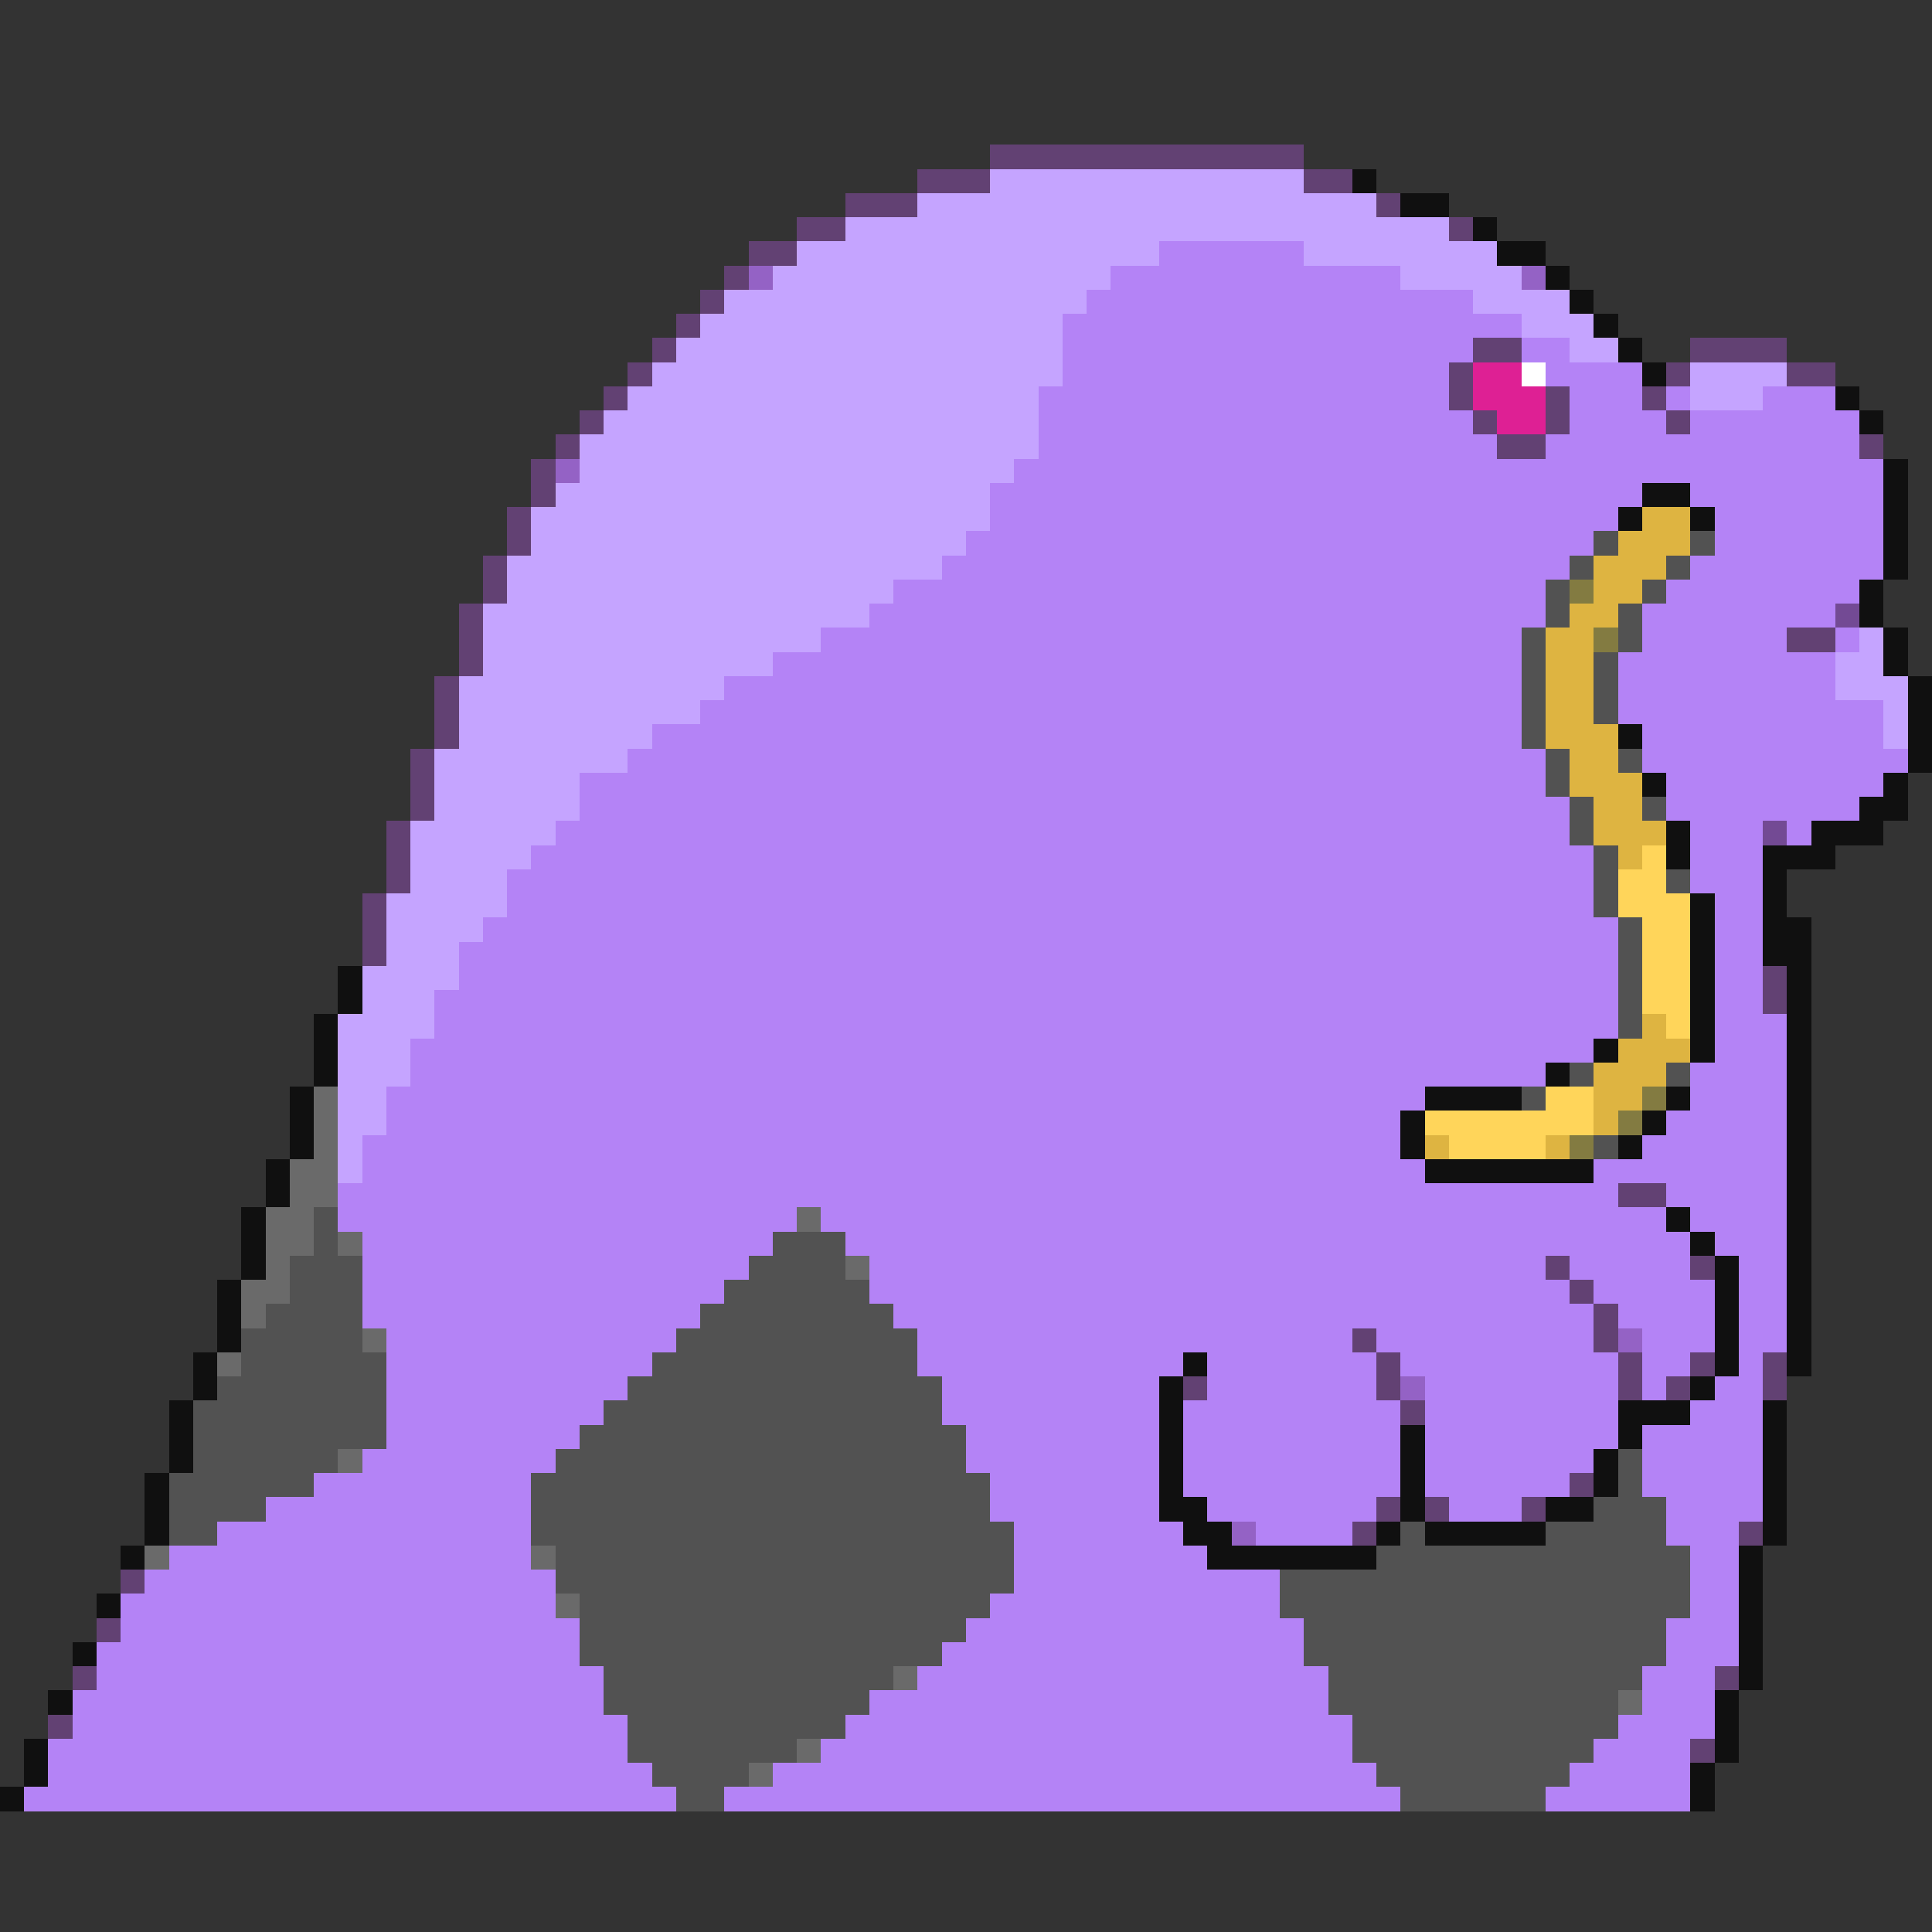 <svg xmlns="http://www.w3.org/2000/svg" viewBox="0 -0.5 80 80" shape-rendering="crispEdges">
<rect x="0" y="-0.5" width="80" height="80" fill="#333333" stroke="none"/>
<path stroke="#624173" d="M41 6h13M38 7h3M54 7h2M35 8h3M57 8h1M33 9h2M60 9h1M31 10h2M30 11h1M29 12h1M28 13h1M27 14h1M61 14h2M70 14h4M26 15h1M60 15h1M69 15h1M74 15h2M25 16h1M60 16h1M64 16h1M68 16h1M24 17h1M61 17h1M64 17h1M69 17h1M23 18h1M62 18h2M77 18h1M22 19h1M22 20h1M21 21h1M21 22h1M20 23h1M20 24h1M19 25h1M19 26h1M74 26h2M19 27h1M18 28h1M18 29h1M18 30h1M17 31h1M17 32h1M17 33h1M16 34h1M16 35h1M16 36h1M15 37h1M15 38h1M15 39h1M73 40h1M73 41h1M67 49h2M64 52h1M70 52h1M65 53h1M66 54h1M56 55h1M66 55h1M57 56h1M67 56h1M70 56h1M73 56h1M49 57h1M57 57h1M67 57h1M69 57h1M73 57h1M58 58h1M65 61h1M57 62h1M59 62h1M63 62h1M56 63h1M72 63h1M5 65h1M4 67h1M3 69h1M71 69h1M2 71h1M70 72h1" />
<path stroke="#c5a4ff" d="M41 7h13M38 8h19M35 9h25M33 10h15M54 10h8M32 11h14M58 11h5M30 12h15M61 12h4M29 13h15M63 13h3M28 14h16M65 14h2M27 15h17M70 15h4M26 16h17M70 16h3M25 17h18M24 18h19M24 19h18M23 20h18M22 21h19M22 22h18M21 23h18M21 24h16M20 25h16M20 26h14M77 26h1M20 27h12M76 27h2M19 28h11M76 28h3M19 29h10M78 29h1M19 30h8M78 30h1M18 31h8M18 32h6M18 33h6M17 34h6M17 35h5M17 36h4M16 37h5M16 38h4M16 39h3M15 40h4M15 41h3M14 42h4M14 43h3M14 44h3M14 45h2M14 46h2M14 47h1M14 48h1" />
<path stroke="#101010" d="M56 7h1M58 8h2M61 9h1M62 10h2M64 11h1M65 12h1M66 13h1M67 14h1M68 15h1M76 16h1M77 17h1M78 19h1M68 20h2M78 20h1M67 21h1M70 21h1M78 21h1M78 22h1M78 23h1M77 24h1M77 25h1M78 26h1M78 27h1M79 28h1M79 29h1M67 30h1M79 30h1M79 31h1M68 32h1M78 32h1M77 33h2M69 34h1M75 34h3M69 35h1M73 35h3M73 36h1M70 37h1M73 37h1M70 38h1M73 38h2M70 39h1M73 39h2M14 40h1M70 40h1M74 40h1M14 41h1M70 41h1M74 41h1M13 42h1M70 42h1M74 42h1M13 43h1M66 43h1M70 43h1M74 43h1M13 44h1M64 44h1M74 44h1M12 45h1M59 45h4M69 45h1M74 45h1M12 46h1M58 46h1M68 46h1M74 46h1M12 47h1M58 47h1M67 47h1M74 47h1M11 48h1M59 48h7M74 48h1M11 49h1M74 49h1M10 50h1M69 50h1M74 50h1M10 51h1M70 51h1M74 51h1M10 52h1M71 52h1M74 52h1M9 53h1M71 53h1M74 53h1M9 54h1M71 54h1M74 54h1M9 55h1M71 55h1M74 55h1M8 56h1M49 56h1M71 56h1M74 56h1M8 57h1M48 57h1M70 57h1M7 58h1M48 58h1M67 58h3M73 58h1M7 59h1M48 59h1M58 59h1M67 59h1M73 59h1M7 60h1M48 60h1M58 60h1M66 60h1M73 60h1M6 61h1M48 61h1M58 61h1M66 61h1M73 61h1M6 62h1M48 62h2M58 62h1M64 62h2M73 62h1M6 63h1M49 63h2M57 63h1M59 63h5M73 63h1M5 64h1M50 64h7M72 64h1M72 65h1M4 66h1M72 66h1M72 67h1M3 68h1M72 68h1M72 69h1M2 70h1M71 70h1M71 71h1M1 72h1M71 72h1M1 73h1M70 73h1M0 74h1M70 74h1" />
<path stroke="#b483f6" d="M48 10h6M46 11h12M45 12h16M44 13h19M44 14h17M63 14h2M44 15h16M64 15h4M43 16h17M65 16h3M69 16h1M73 16h3M43 17h18M65 17h4M70 17h7M43 18h19M64 18h13M42 19h36M41 20h27M70 20h8M41 21h26M71 21h7M40 22h26M71 22h7M39 23h26M70 23h8M37 24h27M69 24h8M36 25h28M68 25h8M34 26h29M68 26h6M76 26h1M32 27h31M67 27h9M30 28h33M67 28h9M29 29h34M67 29h11M27 30h36M68 30h10M26 31h38M68 31h11M24 32h40M69 32h9M24 33h41M69 33h8M23 34h42M70 34h3M74 34h1M22 35h44M70 35h3M21 36h45M70 36h3M21 37h45M71 37h2M20 38h47M71 38h2M19 39h48M71 39h2M19 40h48M71 40h2M18 41h49M71 41h2M18 42h49M71 42h3M17 43h49M71 43h3M17 44h47M70 44h4M16 45h43M70 45h4M16 46h42M69 46h5M15 47h43M68 47h6M15 48h44M66 48h8M14 49h53M69 49h5M14 50h19M34 50h35M70 50h4M15 51h17M35 51h35M71 51h3M15 52h16M36 52h28M65 52h5M72 52h2M15 53h15M36 53h29M66 53h5M72 53h2M15 54h14M37 54h29M67 54h4M72 54h2M16 55h12M38 55h18M57 55h9M68 55h3M72 55h2M16 56h11M38 56h11M50 56h7M58 56h9M68 56h2M72 56h1M16 57h10M39 57h9M50 57h7M59 57h8M68 57h1M71 57h2M16 58h9M39 58h9M49 58h9M59 58h8M70 58h3M16 59h8M40 59h8M49 59h9M59 59h8M68 59h5M15 60h8M40 60h8M49 60h9M59 60h7M68 60h5M13 61h9M41 61h7M49 61h9M59 61h6M68 61h5M11 62h11M41 62h7M50 62h7M60 62h3M69 62h4M9 63h13M42 63h7M52 63h4M69 63h3M7 64h15M42 64h8M70 64h2M6 65h17M42 65h11M70 65h2M5 66h18M41 66h12M70 66h2M5 67h19M40 67h14M69 67h3M4 68h20M39 68h15M69 68h3M4 69h21M38 69h17M68 69h3M3 70h22M36 70h19M68 70h3M3 71h23M35 71h21M67 71h4M2 72h24M34 72h22M66 72h4M2 73h25M32 73h25M65 73h5M1 74h27M30 74h28M64 74h6" />
<path stroke="#9462c5" d="M31 11h1M63 11h1M23 19h1M67 55h1M58 57h1M51 63h1" />
<path stroke="#de2094" d="M61 15h2M61 16h3M62 17h2" />
<path stroke="#ffffff" d="M63 15h1" />
<path stroke="#deb441" d="M68 21h2M67 22h3M66 23h3M66 24h2M65 25h2M64 26h2M64 27h2M64 28h2M64 29h2M64 30h3M65 31h2M65 32h3M66 33h2M66 34h3M67 35h1M68 42h1M67 43h3M66 44h3M66 45h2M66 46h1M59 47h1M64 47h1" />
<path stroke="#525252" d="M66 22h1M70 22h1M65 23h1M69 23h1M64 24h1M68 24h1M64 25h1M67 25h1M63 26h1M67 26h1M63 27h1M66 27h1M63 28h1M66 28h1M63 29h1M66 29h1M63 30h1M64 31h1M67 31h1M64 32h1M65 33h1M68 33h1M65 34h1M66 35h1M66 36h1M69 36h1M66 37h1M67 38h1M67 39h1M67 40h1M67 41h1M67 42h1M65 44h1M69 44h1M63 45h1M66 47h1M13 50h1M13 51h1M32 51h3M12 52h3M31 52h4M12 53h3M30 53h6M11 54h4M29 54h8M10 55h5M28 55h10M10 56h6M27 56h11M9 57h7M26 57h13M8 58h8M25 58h14M8 59h8M24 59h16M8 60h6M23 60h17M67 60h1M7 61h6M22 61h19M67 61h1M7 62h4M22 62h19M66 62h3M7 63h2M22 63h20M58 63h1M64 63h5M23 64h19M57 64h13M23 65h19M53 65h17M24 66h17M53 66h17M24 67h16M54 67h15M24 68h15M54 68h15M25 69h12M55 69h13M25 70h11M55 70h12M26 71h9M56 71h11M26 72h7M56 72h10M27 73h4M57 73h8M28 74h2M58 74h6" />
<path stroke="#837b41" d="M65 24h1M66 26h1M68 45h1M67 46h1M65 47h1" />
<path stroke="#734a94" d="M76 25h1M73 34h1" />
<path stroke="#ffd55a" d="M68 35h1M67 36h2M67 37h3M68 38h2M68 39h2M68 40h2M68 41h2M69 42h1M64 45h2M59 46h7M60 47h4" />
<path stroke="#6a6a6a" d="M13 45h1M13 46h1M13 47h1M12 48h2M12 49h2M11 50h2M33 50h1M11 51h2M14 51h1M11 52h1M35 52h1M10 53h2M10 54h1M15 55h1M9 56h1M14 60h1M6 64h1M22 64h1M23 66h1M37 69h1M67 70h1M33 72h1M31 73h1" />
</svg>